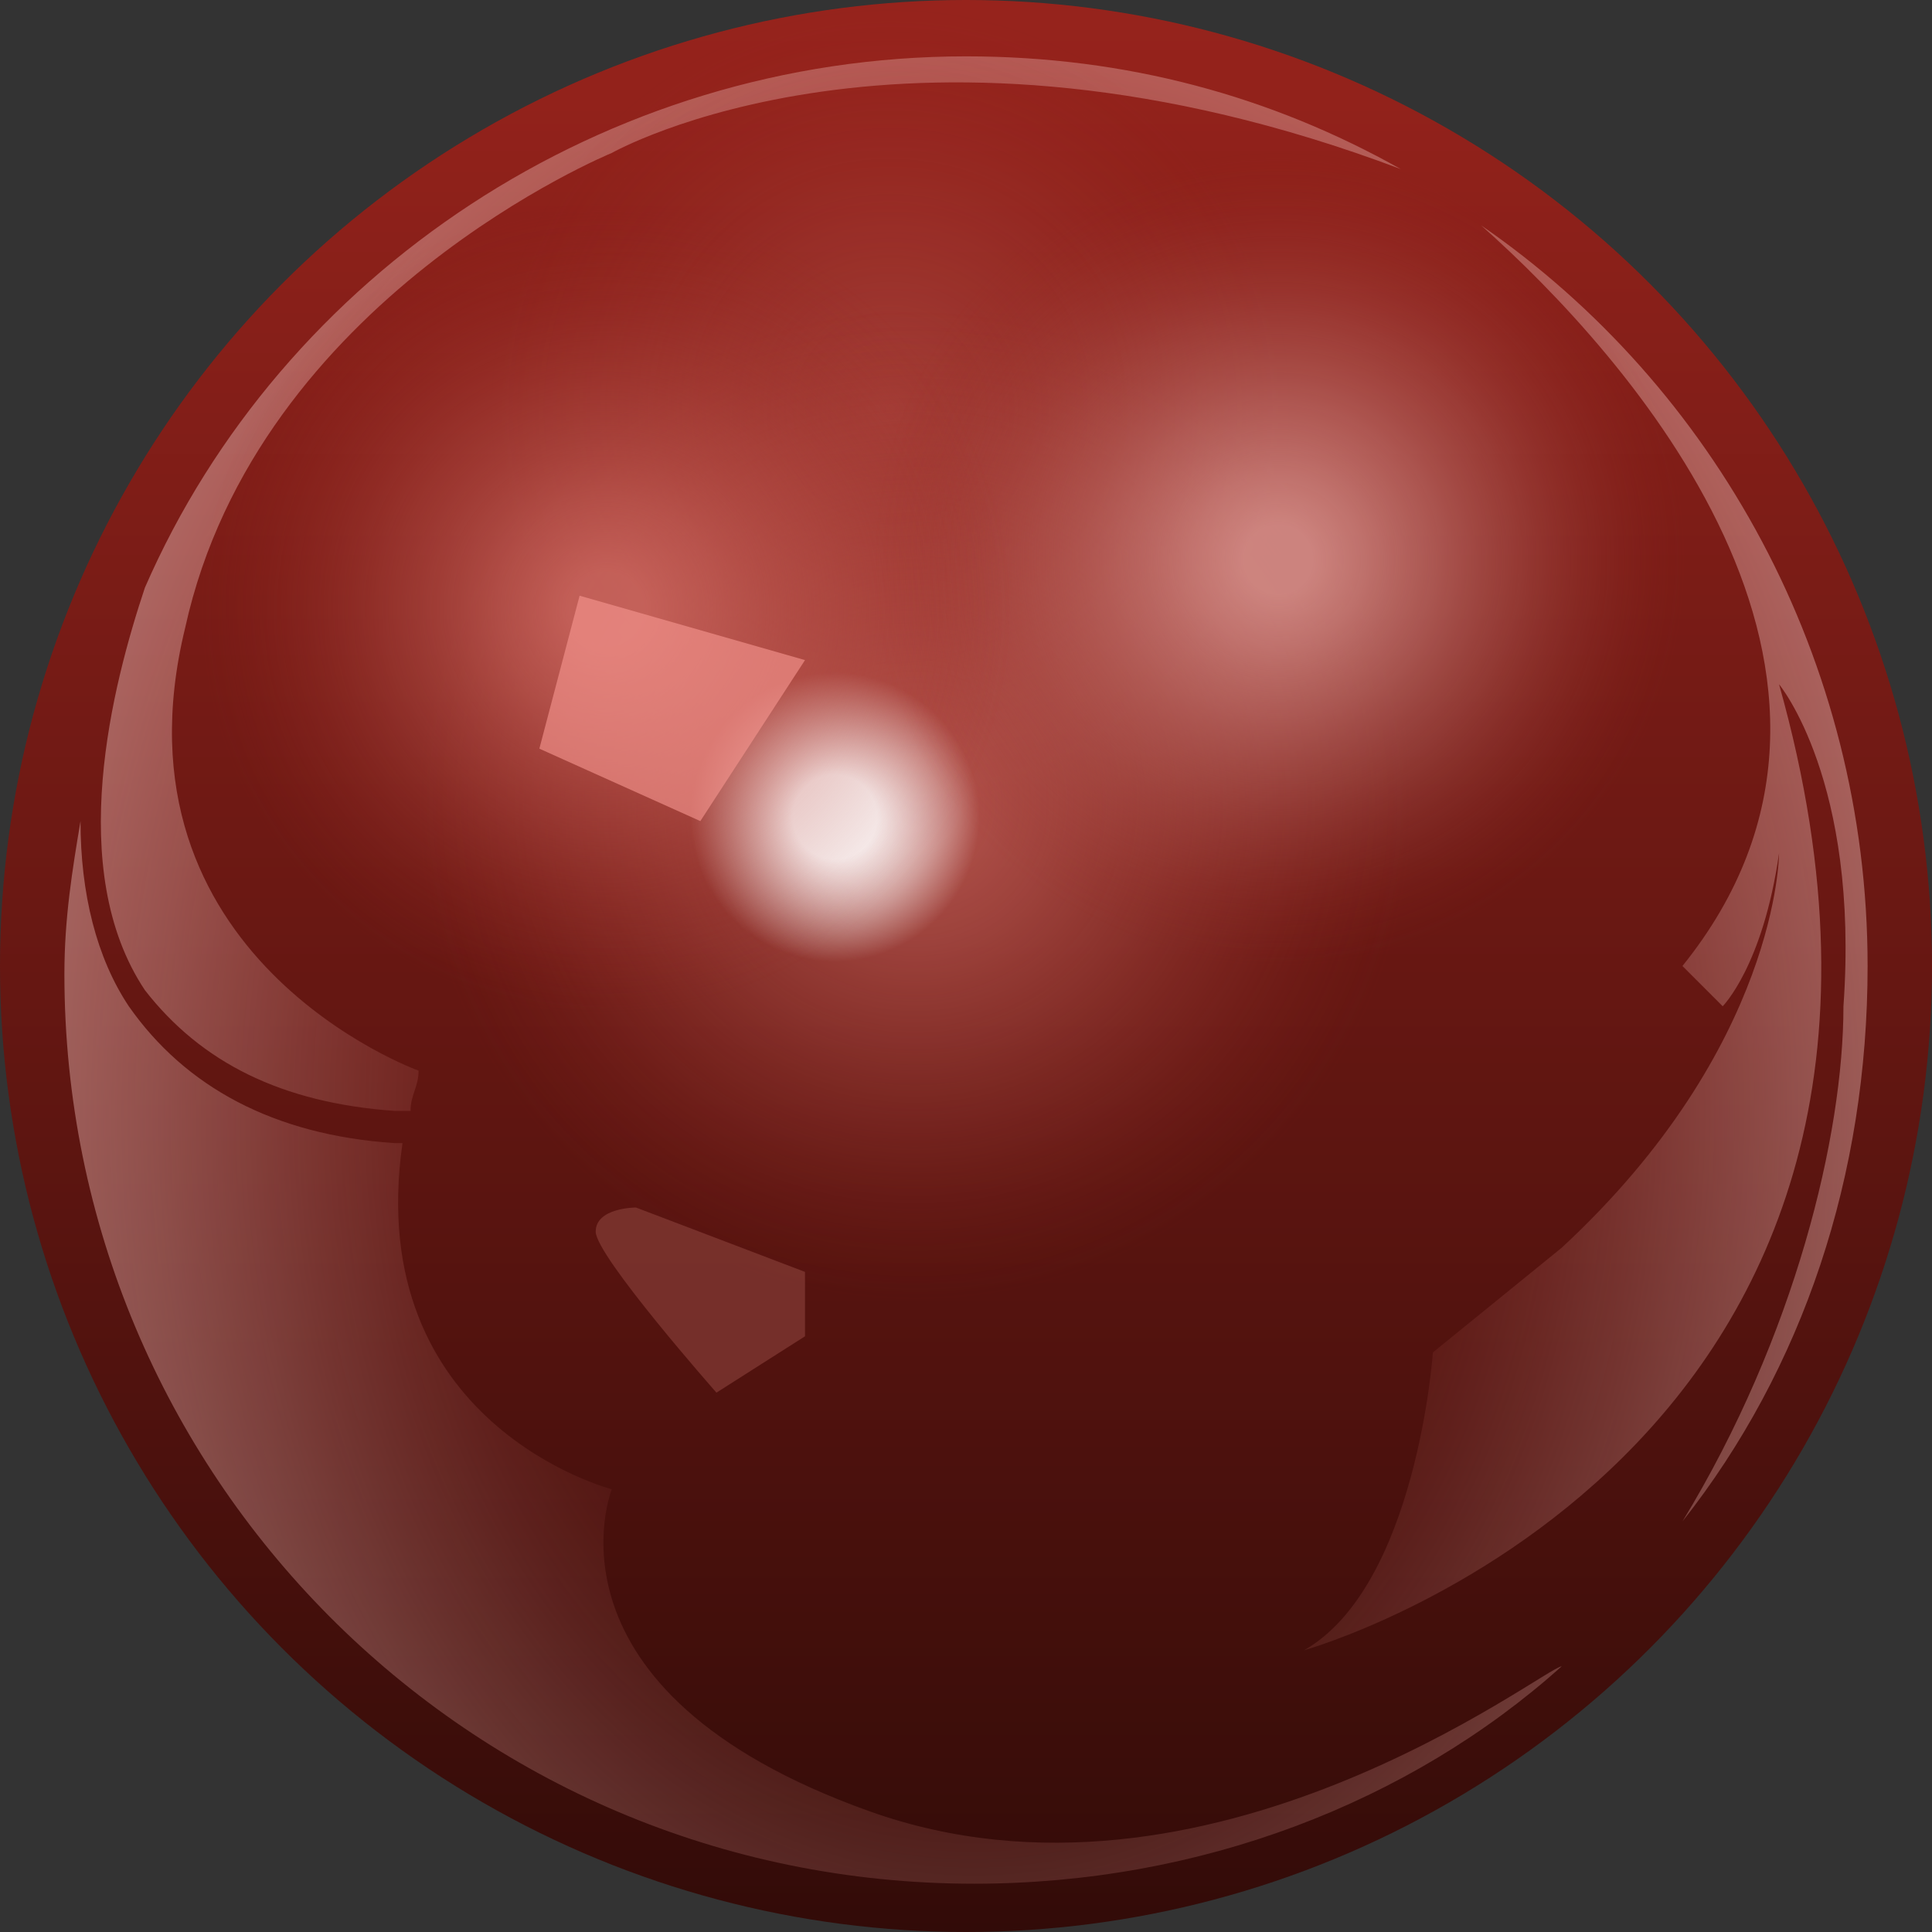 <svg version="1.1" id="Layer_1" xmlns="http://www.w3.org/2000/svg" xmlns:xlink="http://www.w3.org/1999/xlink" x="0px" y="0px"
	 viewBox="0 0 24 24" enable-background="new 0 0 24 24" xml:space="preserve">
<rect x="0" y="0" width="24" height="24" fill="#333333" stroke="none"/>
<linearGradient id="SVGID_1_" gradientUnits="userSpaceOnUse" x1="12" y1="24" x2="12" y2="0">
	<stop  offset="0" style="stop-color:#320B08"/>
	<stop  offset="0.53" style="stop-color:#6A1813"/>
	<stop  offset="1" style="stop-color:#97231C"/>
</linearGradient>
<circle fill="url(#SVGID_1_)" cx="12" cy="12" r="12"/>
<radialGradient id="SVGID_2_" cx="12.115" cy="13.855" r="13.796" gradientTransform="matrix(1 2.780861e-03 -3.499030e-03 1.258 4.852505e-02 -3.612)" gradientUnits="userSpaceOnUse">
	<stop  offset="0.306" style="stop-color:#97231C;stop-opacity:0"/>
	<stop  offset="0.373" style="stop-color:#AA443E;stop-opacity:0.135"/>
	<stop  offset="0.469" style="stop-color:#C16D68;stop-opacity:0.326"/>
	<stop  offset="0.563" style="stop-color:#D38D88;stop-opacity:0.513"/>
	<stop  offset="0.653" style="stop-color:#E0A4A0;stop-opacity:0.691"/>
	<stop  offset="0.736" style="stop-color:#E8B2AE;stop-opacity:0.858"/>
	<stop  offset="0.808" style="stop-color:#EBB7B3"/>
	<stop  offset="0.886" style="stop-color:#F5DAD8"/>
	<stop  offset="0.958" style="stop-color:#FCF5F5"/>
	<stop  offset="1" style="stop-color:#FFFFFF"/>
</radialGradient>
<path opacity="0.43" fill="url(#SVGID_2_)" d="M1.8,7.3C3.5,3.4,7.5,0.7,12,0.7c2,0,3.8,0.5,5.4,1.4c-6.1-2.3-9.8-0.2-9.8-0.2
	S3.2,3.7,2.3,7.8c-1,4.1,2.9,5.5,2.9,5.5c0,0.2-0.1,0.3-0.1,0.5c-0.1,0-0.1,0-0.2,0c-1.4-0.1-2.4-0.6-3.1-1.5
	C0.8,10.8,1.4,8.5,1.8,7.3z M10.8,22.5c-4.2-1.5-3.2-4-3.2-4S4.5,17.7,5,14.2c0,0-0.1,0-0.1,0c-1.5-0.1-2.6-0.7-3.3-1.7
	c-0.4-0.6-0.6-1.4-0.6-2.3c-0.1,0.6-0.2,1.2-0.2,1.9c0,6.2,5,11.3,11.3,11.3c2.8,0,5.4-1,7.3-2.7C19.2,20.7,15,24,10.8,22.5z
	 M20.9,18.9c1.5-1.9,2.3-4.3,2.3-6.9c0-3.8-1.9-7.2-4.8-9.2c1.8,1.6,5.4,5.6,2.5,9.2l0.5,0.5c0,0,0.5-0.5,0.7-1.9c0,0,0,2.4-2.7,4.9
	l-1.6,1.3c0,0-0.2,2.9-1.6,3.7c0,0,8.6-2.4,5.9-12c0,0,1,1.2,0.8,4C22.9,14.1,22.3,16.6,20.9,18.9z"/>
<radialGradient id="SVGID_3_" cx="11.061" cy="5.083" r="4.99" gradientUnits="userSpaceOnUse">
	<stop  offset="0" style="stop-color:#D7726A;stop-opacity:0.4"/>
	<stop  offset="0.251" style="stop-color:#D46F67;stop-opacity:0.3"/>
	<stop  offset="0.466" style="stop-color:#CC645C;stop-opacity:0.213"/>
	<stop  offset="0.669" style="stop-color:#BD524B;stop-opacity:0.132"/>
	<stop  offset="0.862" style="stop-color:#A93A32;stop-opacity:5.504879e-02"/>
	<stop  offset="1" style="stop-color:#97231C;stop-opacity:0"/>
</radialGradient>
<circle opacity="0.9" fill="url(#SVGID_3_)" cx="11.1" cy="5.1" r="5"/>
<radialGradient id="SVGID_4_" cx="11.368" cy="9.979" r="6.187" gradientUnits="userSpaceOnUse">
	<stop  offset="8.829502e-02" style="stop-color:#D7726A;stop-opacity:0.7"/>
	<stop  offset="0.285" style="stop-color:#D36E66;stop-opacity:0.549"/>
	<stop  offset="0.495" style="stop-color:#C96159;stop-opacity:0.387"/>
	<stop  offset="0.713" style="stop-color:#B84B44;stop-opacity:0.221"/>
	<stop  offset="0.933" style="stop-color:#A02E26;stop-opacity:5.128789e-02"/>
	<stop  offset="1" style="stop-color:#97231C;stop-opacity:0"/>
</radialGradient>
<circle opacity="0.89" fill="url(#SVGID_4_)" cx="11.4" cy="10" r="6.2"/>
<path opacity="0.67" fill="#873D38" d="M7.9,15c0,0-0.5,0-0.5,0.3s1.5,2,1.5,2l1.1-0.7v-0.8L7.9,15z"/>
<radialGradient id="SVGID_5_" cx="24.395" cy="0.415" r="1.56" gradientTransform="matrix(1.333 0 0 1.333 -22.147 9.597)" gradientUnits="userSpaceOnUse">
	<stop  offset="0.252" style="stop-color:#FFFFFF"/>
	<stop  offset="0.864" style="stop-color:#FFFFFF;stop-opacity:0"/>
</radialGradient>
<circle fill="url(#SVGID_5_)" cx="10.4" cy="10.1" r="2.1"/>
<radialGradient id="SVGID_6_" cx="15.879" cy="6.952" r="5.06" gradientUnits="userSpaceOnUse">
	<stop  offset="8.388973e-02" style="stop-color:#E5A39E;stop-opacity:0.8"/>
	<stop  offset="0.216" style="stop-color:#E29D98;stop-opacity:0.684"/>
	<stop  offset="0.389" style="stop-color:#D88D88;stop-opacity:0.533"/>
	<stop  offset="0.585" style="stop-color:#C8736D;stop-opacity:0.363"/>
	<stop  offset="0.795" style="stop-color:#B14E48;stop-opacity:0.179"/>
	<stop  offset="1" style="stop-color:#97231C;stop-opacity:0"/>
</radialGradient>
<circle opacity="0.95" fill="url(#SVGID_6_)" cx="15.9" cy="7" r="5.1"/>
<radialGradient id="SVGID_7_" cx="7.534" cy="7.568" r="5.275" gradientUnits="userSpaceOnUse">
	<stop  offset="8.829502e-02" style="stop-color:#D7726A;stop-opacity:0.8"/>
	<stop  offset="0.258" style="stop-color:#D16B63;stop-opacity:0.644"/>
	<stop  offset="0.512" style="stop-color:#C0564E;stop-opacity:0.409"/>
	<stop  offset="0.819" style="stop-color:#A5342D;stop-opacity:0.127"/>
	<stop  offset="0.956" style="stop-color:#97231C;stop-opacity:0"/>
</radialGradient>
<circle opacity="0.95" fill="url(#SVGID_7_)" cx="7.5" cy="7.6" r="5.3"/>
<polygon opacity="0.63" fill="#F6958F" points="7.2,7.4 6.7,9.3 8.7,10.2 10,8.2 "/>
</svg>
